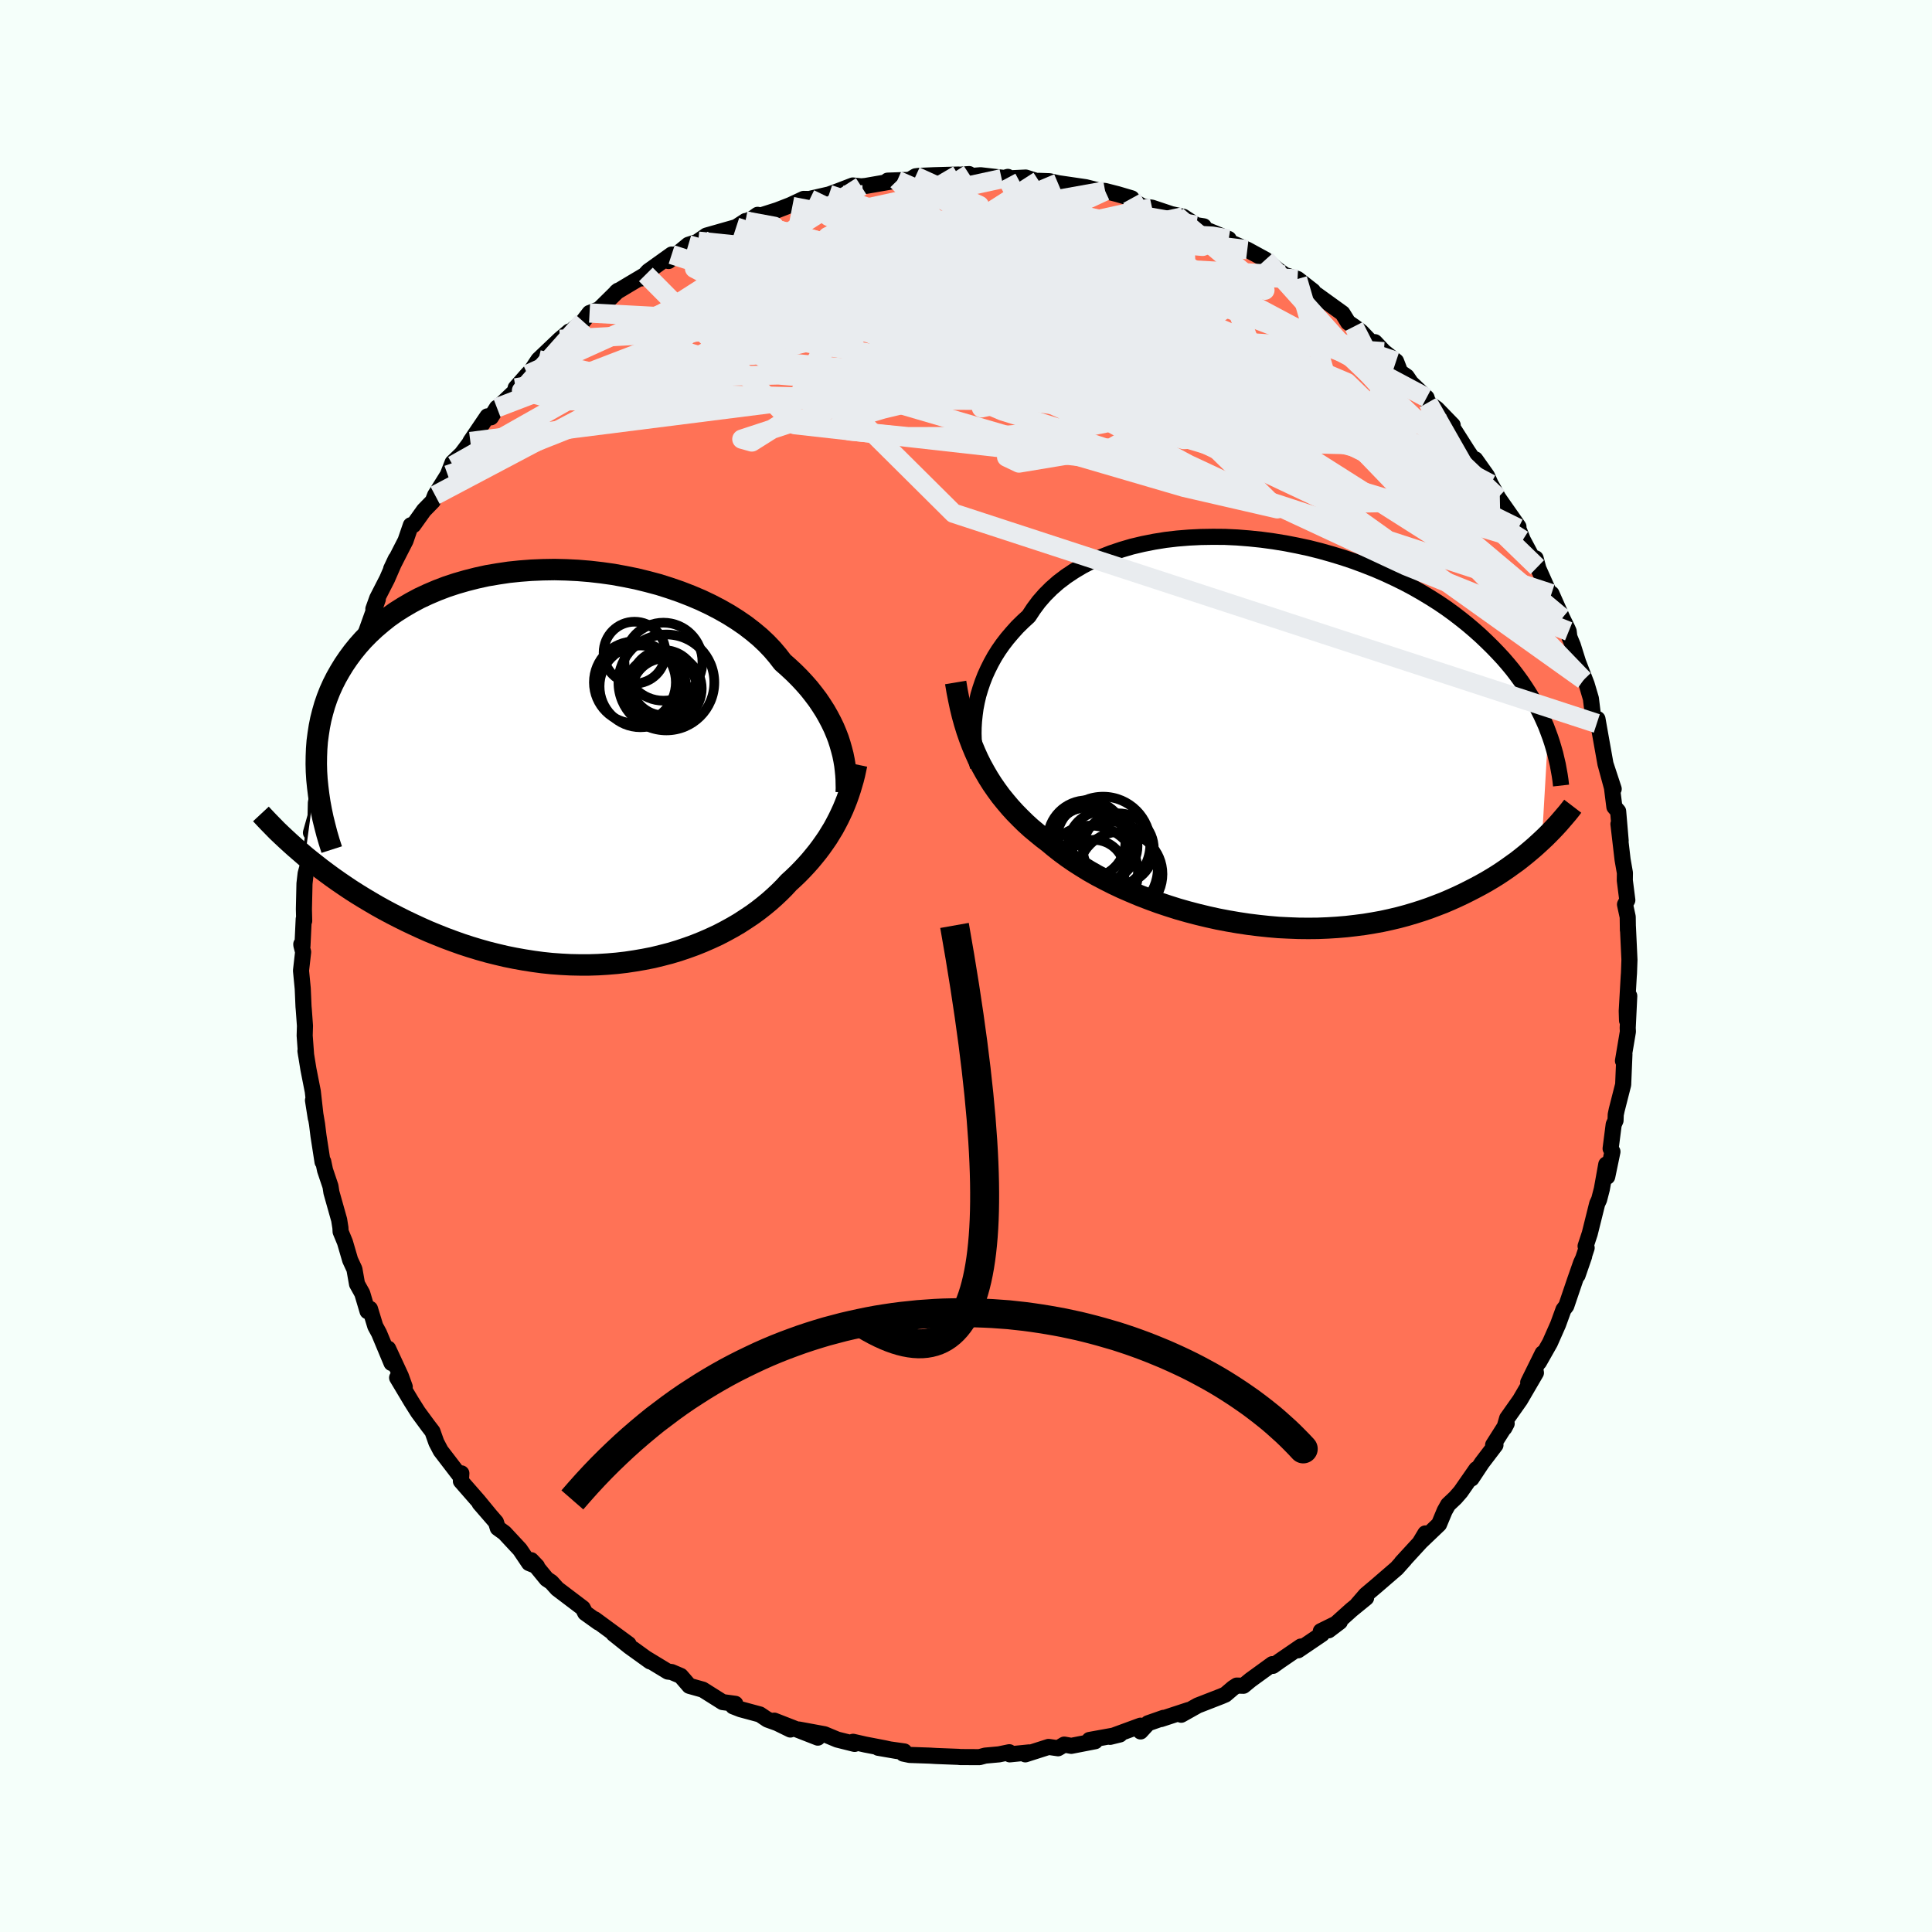 
  <svg viewBox="-100 -100 200 200" xmlns="http://www.w3.org/2000/svg" width="500" height="500" id="face-svg">
    <defs>
      <clipPath id="leftEyeClipPath">
        <polyline points="27.41,-2.36 27.23,-2.92 27.01,-3.49 26.77,-4.06 26.49,-4.64 26.19,-5.21 25.86,-5.79 25.49,-6.37 25.1,-6.95 24.67,-7.52 24.22,-8.09 23.73,-8.65 23.21,-9.21 22.66,-9.76 22.08,-10.3 21.47,-10.84 20.96,-11.5 20.4,-12.16 19.79,-12.8 19.12,-13.43 18.39,-14.04 17.61,-14.64 16.78,-15.21 15.91,-15.76 14.98,-16.29 14.02,-16.79 13.01,-17.27 11.97,-17.71 10.89,-18.13 9.79,-18.51 8.66,-18.87 7.5,-19.18 6.32,-19.47 5.13,-19.71 3.93,-19.93 2.72,-20.1 1.5,-20.24 0.28,-20.34 -0.93,-20.4 -2.14,-20.43 -3.35,-20.41 -4.54,-20.36 -5.72,-20.27 -6.87,-20.15 -8.01,-19.98 -9.13,-19.79 -10.22,-19.55 -11.28,-19.28 -12.32,-18.98 -13.32,-18.65 -14.29,-18.28 -15.23,-17.88 -16.13,-17.46 -16.99,-17 -17.81,-16.52 -18.6,-16.02 -19.35,-15.49 -20.05,-14.93 -20.72,-14.36 -21.35,-13.77 -21.95,-13.16 -22.5,-12.54 -23.02,-11.9 -23.5,-11.25 -23.95,-10.59 -24.36,-9.92 -24.74,-9.25 -25.09,-8.56 -25.41,-7.85 -25.69,-7.14 -25.94,-6.41 -26.15,-5.68 -26.34,-4.93 -26.49,-4.18 -26.61,-3.41 -26.71,-2.65 -26.77,-1.87 -26.8,-1.09 -26.81,-0.3 -26.79,0.49 -27.96,9.24 -27.42,9.68 -26.86,10.12 -26.3,10.56 -25.71,11 -25.11,11.44 -24.5,11.87 -23.87,12.3 -23.23,12.73 -22.57,13.15 -21.89,13.57 -21.2,13.98 -20.5,14.39 -19.78,14.79 -19.05,15.18 -18.31,15.56 -17.55,15.94 -16.77,16.31 -15.97,16.68 -15.16,17.04 -14.33,17.38 -13.48,17.72 -12.62,18.04 -11.75,18.35 -10.86,18.64 -9.97,18.91 -9.05,19.17 -8.13,19.4 -7.2,19.62 -6.26,19.81 -5.31,19.98 -4.36,20.13 -3.4,20.26 -2.44,20.36 -1.47,20.43 -0.51,20.48 0.46,20.5 1.43,20.5 2.39,20.47 3.35,20.41 4.3,20.33 5.25,20.22 6.18,20.08 7.11,19.92 8.03,19.74 8.93,19.52 9.82,19.29 10.69,19.03 11.55,18.74 12.38,18.44 13.2,18.11 14,17.76 14.78,17.4 15.53,17.01 16.26,16.61 16.96,16.2 17.64,15.76 18.3,15.32 18.92,14.87 19.52,14.4 20.09,13.93 20.64,13.44 21.15,12.96 21.64,12.47 22.1,11.97 22.58,11.53 23.04,11.09 23.48,10.64 23.91,10.18 24.32,9.72 24.71,9.25 25.09,8.78 25.45,8.3 25.79,7.82 26.12,7.34 26.42,6.85 26.72,6.36 26.99,5.86 27.25,5.36 27.49,4.86" />
      </clipPath>
      <clipPath id="rightEyeClipPath">
        <polyline points="-30.59,-2.66 -30.46,-3.33 -30.3,-4.01 -30.1,-4.68 -29.87,-5.36 -29.61,-6.03 -29.31,-6.69 -28.98,-7.35 -28.62,-8 -28.22,-8.64 -27.78,-9.27 -27.31,-9.88 -26.8,-10.48 -26.27,-11.07 -25.69,-11.64 -25.09,-12.19 -24.59,-12.95 -24.04,-13.69 -23.42,-14.4 -22.75,-15.07 -22.02,-15.71 -21.23,-16.31 -20.39,-16.87 -19.5,-17.4 -18.57,-17.88 -17.58,-18.32 -16.56,-18.72 -15.49,-19.08 -14.4,-19.4 -13.26,-19.67 -12.1,-19.9 -10.92,-20.09 -9.72,-20.23 -8.49,-20.33 -7.26,-20.39 -6.01,-20.41 -4.76,-20.4 -3.5,-20.34 -2.24,-20.24 -0.99,-20.11 0.26,-19.94 1.49,-19.74 2.72,-19.5 3.93,-19.24 5.12,-18.94 6.29,-18.61 7.44,-18.26 8.57,-17.88 9.67,-17.47 10.74,-17.05 11.78,-16.6 12.79,-16.13 13.77,-15.65 14.71,-15.15 15.62,-14.63 16.5,-14.1 17.35,-13.56 18.16,-13.01 18.93,-12.45 19.67,-11.88 20.38,-11.31 21.06,-10.73 21.71,-10.15 22.32,-9.57 22.91,-8.99 23.47,-8.41 24.01,-7.83 24.52,-7.24 25,-6.66 25.45,-6.07 25.88,-5.48 26.28,-4.89 26.66,-4.3 27.02,-3.71 27.35,-3.13 27.66,-2.54 27.95,-1.96 28.22,-1.37 28.47,-0.8 28.69,-0.22 28.04,11.01 27.65,11.37 27.24,11.74 26.82,12.1 26.39,12.46 25.93,12.83 25.47,13.19 24.98,13.54 24.48,13.9 23.97,14.25 23.44,14.6 22.89,14.94 22.32,15.28 21.73,15.61 21.13,15.93 20.51,16.25 19.87,16.57 19.21,16.88 18.54,17.18 17.84,17.48 17.11,17.76 16.37,18.04 15.61,18.3 14.82,18.55 14.01,18.79 13.19,19.01 12.34,19.21 11.47,19.4 10.58,19.56 9.67,19.71 8.74,19.83 7.79,19.94 6.83,20.02 5.86,20.08 4.86,20.12 3.86,20.13 2.84,20.12 1.82,20.08 0.78,20.03 -0.26,19.94 -1.3,19.83 -2.35,19.7 -3.41,19.54 -4.46,19.36 -5.51,19.16 -6.55,18.93 -7.59,18.68 -8.62,18.41 -9.64,18.12 -10.65,17.8 -11.64,17.47 -12.62,17.11 -13.58,16.74 -14.51,16.35 -15.43,15.95 -16.32,15.53 -17.19,15.09 -18.03,14.65 -18.84,14.19 -19.62,13.71 -20.37,13.23 -21.08,12.74 -21.76,12.24 -22.41,11.73 -23.02,11.22 -23.65,10.74 -24.26,10.24 -24.86,9.74 -25.43,9.22 -25.98,8.68 -26.51,8.14 -27.02,7.58 -27.51,7 -27.98,6.42 -28.42,5.82 -28.85,5.2 -29.25,4.57 -29.63,3.92 -30,3.25 -30.34,2.57" />
      </clipPath>
      <filter id="fuzzy">
        <feTurbulence id="turbulence" baseFrequency="0.05" numOctaves="3" type="noise" result="noise" />
        <feDisplacementMap in="SourceGraphic" in2="noise" scale="2" />
      </filter>
      <linearGradient id="rainbowGradient" x1="0%" y1="0%" x2="100%" y2="0%">
        <stop offset="0%" style="stop-color: rgb(220, 208, 186); stop-opacity: 1" />
        <stop offset="50%" style="stop-color: rgb(255, 105, 180); stop-opacity: 1" />
        <stop offset="100%" style="stop-color: rgb(167, 133, 106); stop-opacity: 1" />
      </linearGradient>
    </defs>
    <rect x="-100" y="-100" width="100%" height="100%" fill="rgb(245, 255, 250)" />
    <polyline id="faceContour" points="68.63,0.76 68.61,1.01 68.4,4.66 68.43,5.64 68.66,3.1 68.5,6.41 68.52,6.79 68.01,9.82 68.16,9.13 68.03,12.28 67.36,14.91 67.26,15.39 67.24,15.99 67.05,16.41 66.73,18.9 66.92,19.22 66.38,21.81 66.28,20.54 65.82,23.1 65.54,24.18 65.34,24.61 64.57,27.7 64.14,29 64.25,29.18 63.31,32.02 63.99,30.05 63.67,30.74 63.03,32.57 62.14,35.19 61.85,35.57 61.29,37.11 60.45,39.01 59.31,41.02 59.69,40.09 58.2,43.11 58.94,41.8 59,42.11 57.36,44.92 56.02,46.82 55.73,47.82 55.97,47.37 54.57,49.58 54.81,49.59 53.41,51.43 52.33,53.06 52.83,52.09 51.21,54.42 50.67,55.04 49.91,55.76 49.55,56.4 48.97,57.79 46.98,59.69 47.55,58.74 47.01,59.67 45.1,61.75 45.42,61.42 44.59,62.35 42.41,64.23 41.39,65.09 40.5,66.12 41.42,65.41 39.91,66.64 37.54,68.77 38.7,67.89 36.73,68.86 36.85,69.16 34.37,70.84 34.66,70.45 32.47,71.95 31.77,72.45 31.71,72.27 29.45,73.91 28.72,74.51 28.03,74.49 27.66,74.73 26.85,75.42 26.43,75.6 23.99,76.55 22.28,77.51 23.04,77.02 20.18,77.96 20.45,77.83 18.85,78.39 18.07,79.24 18.07,78.64 14.91,79.8 15.93,79.55 12.78,80.12 13.37,80.25 10.9,80.73 10.17,80.6 9.53,80.98 8.55,80.84 6.14,81.61 6.52,81.41 4.53,81.61 4.48,81.39 3.42,81.61 1.99,81.74 1.39,81.9 -0.62,81.89 -0.75,81.87 -3.09,81.78 -3.78,81.74 -5.83,81.67 -6.5,81.53 -6.39,81.31 -9.09,80.93 -7.12,81.27 -8.43,80.98 -10.41,80.6 -11.69,80.31 -11.53,80.53 -13.33,80.08 -14.65,79.53 -17.31,79.04 -15.34,79.88 -19.85,78.12 -18.18,79.04 -19.55,78.37 -20.55,78.01 -21.34,77.48 -23.34,76.94 -24.11,76.64 -23.88,76.38 -25.2,76.2 -27.25,74.91 -28.64,74.52 -29.53,73.49 -30.47,73.09 -30.87,73.04 -33.16,71.65 -34.47,70.7 -32.7,71.99 -34.84,70.45 -36.49,69.13 -34.93,70.2 -38.43,67.63 -38.04,67.96 -39.42,66.97 -39.67,66.47 -42.31,64.47 -42.93,63.78 -43.41,63.46 -45.01,61.51 -44.41,62.14 -45.23,61.81 -46.18,60.4 -47.78,58.68 -48.47,58.18 -48.66,57.57 -50.35,55.62 -49.25,56.89 -50.49,55.38 -52.29,53.32 -52.24,52.52 -52.28,52.92 -54.38,50.18 -54.83,49.32 -55.23,48.19 -55.69,47.59 -56.72,46.19 -57.08,45.62 -57.42,45.08 -58.89,42.62 -58.1,43.57 -58.5,42.46 -59.82,39.61 -59.47,41.1 -60.76,38.01 -61.15,37.29 -61.7,35.49 -61.95,35.74 -62.5,33.89 -63.04,32.92 -63.31,31.39 -63.75,30.44 -64.29,28.59 -64.74,27.5 -64.76,27.1 -64.89,26.28 -65.69,23.44 -65.79,22.8 -66.35,21.14 -66.54,20.24 -66.61,20.28 -67.03,17.58 -67.18,16.37 -67.6,13.9 -67.31,15.74 -67.62,12.98 -68.07,10.7 -68.38,8.79 -68.31,9.25 -68.46,7.21 -68.43,6.19 -68.55,4.54 -68.58,4.2 -68.66,2.34 -68.84,0.48 -68.62,-1.45 -68.8,-2.14 -68.81,-2.26 -68.69,-2.08 -68.56,-4.86 -68.51,-4.67 -68.54,-5.89 -68.48,-8.53 -68.36,-9.57 -67.91,-11.24 -67.47,-14.31 -67.81,-13.8 -67.33,-15.5 -67.3,-16.9 -66.74,-19.58 -67.03,-18.59 -66.59,-20.13 -66.23,-22.47 -66.25,-22.44 -65.49,-24.22 -65.26,-25.34 -65.45,-24.8 -65.13,-26.39 -64.18,-29.4 -63.56,-30.1 -63.06,-32.52 -63.01,-32.87 -62.5,-33.41 -62.25,-34.16 -60.89,-37.96 -61.35,-36.96 -60.95,-38.07 -59.93,-40.06 -59.03,-42.13 -59.51,-41.11 -58.64,-42.82 -58.02,-44.03 -57.47,-45.63 -57.21,-45.64 -56.11,-47.18 -55.2,-48.11 -54.96,-48.73 -53.65,-50.83 -53.15,-52.11 -52.29,-52.94 -53.11,-51.82 -51.36,-54.15 -51.31,-54.29 -49.54,-56.9 -49.18,-56.8 -48.56,-57.79 -48.34,-57.92 -46.53,-59.64 -46.62,-59.84 -45.39,-61.24 -45,-61.64 -44.26,-62.76 -42.04,-64.87 -41.08,-65.68 -41.21,-65.12 -40.63,-65.94 -39.64,-66.73 -38.97,-67.6 -37.97,-67.99 -36.02,-69.91 -36.19,-69.77 -34.74,-70.64 -33.14,-71.59 -33.57,-71.18 -32.89,-71.92 -30.47,-73.65 -30.79,-72.98 -28.74,-74.66 -27.26,-75.13 -27.72,-75.03 -26.88,-75.61 -23.79,-76.49 -22.82,-77.12 -22.75,-77.1 -21.62,-77.59 -21.57,-77.76 -21.99,-77.46 -19.54,-78.24 -18.2,-78.76 -16.81,-79.41 -16.16,-79.4 -16.81,-79.27 -14.18,-79.87 -13.28,-80.2 -11.72,-80.8 -10.85,-80.71 -10.39,-80.75 -7.11,-81.32 -8.11,-81.3 -5.84,-81.38 -5.22,-81.75 -4.91,-81.79 -3.33,-81.86 -0.78,-81.93 -0.82,-81.9 0.32,-81.98 0.39,-81.77 1.5,-81.86 4.23,-81.55 4.33,-81.69 3.69,-81.5 6.18,-81.62 7.58,-81.18 7.53,-81.28 8.65,-81.24 9.52,-81.04 12.39,-80.62 13.71,-80.29 14.4,-80.23 15.69,-79.9 17.15,-79.47 17.16,-79.31 18.28,-78.63 19.26,-78.5 21.83,-77.64 20.81,-77.93 22.5,-77.56 23.83,-76.69 24.61,-76.57 24.7,-76.29 26.36,-75.61 27.19,-75.26 27.33,-74.93 28.43,-74.46 29.12,-74.15 31.01,-73.12 32.3,-72.04 33.01,-71.53 34.32,-71.12 35.92,-69.87 35.8,-69.6 36.28,-69.51 38.97,-67.57 39.56,-66.62 40.17,-66.2 40.89,-65.67 42.52,-63.96 42.33,-64.58 43.26,-63.59 44.52,-62.6 44.95,-61.48 45.62,-61.02 46.06,-60.37 47.68,-58.83 47.83,-58.33 48.74,-57.68 50.38,-55.99 49.56,-56.09 50.17,-56.06 51.93,-53.29 52.49,-52.46 52.72,-52.45 53.94,-50.73 54.31,-49.89 54.67,-49.26 55.08,-48.5 55.27,-48.22 57.19,-45.48 57.17,-45.31 57.64,-44.11 59.14,-41.29 58.97,-42.2 59.25,-41.14 60.68,-37.94 60.61,-38.54 61.72,-36.04 62.27,-34.91 62.39,-34.64 62.46,-34.06 62.82,-33.19 63.94,-29.62 63.28,-31.67 64.25,-29.17 64.69,-27.68 64.88,-26.11 65.3,-25.11 65.37,-25.57 65.73,-23.54 66.2,-20.91 67.05,-18.33 66.24,-20.78 66.87,-18.46 67.12,-16.47 67.51,-16.02 67.77,-12.97 67.54,-14.7 67.97,-11.01 68.21,-9.64 68.2,-8.86 68.46,-6.82 68.22,-6.37 68.5,-5.08 68.52,-3.72 68.52,-4.07 68.68,-0.64 68.63,0.76 68.61,1.01" fill="rgb(255, 114, 86)" stroke="black" stroke-width="1.667" stroke-linejoin="round" filter="url(#fuzzy)" />
    <g transform="translate(31.58 -24.02)">
      <polyline id="rightCountour" points="-30.59,-2.66 -30.46,-3.33 -30.3,-4.01 -30.1,-4.68 -29.87,-5.36 -29.61,-6.03 -29.31,-6.69 -28.98,-7.35 -28.62,-8 -28.22,-8.64 -27.78,-9.27 -27.31,-9.88 -26.8,-10.48 -26.27,-11.07 -25.69,-11.64 -25.09,-12.19 -24.59,-12.95 -24.04,-13.69 -23.42,-14.4 -22.75,-15.07 -22.02,-15.71 -21.23,-16.31 -20.39,-16.87 -19.5,-17.4 -18.57,-17.88 -17.58,-18.32 -16.56,-18.72 -15.49,-19.08 -14.4,-19.4 -13.26,-19.67 -12.1,-19.9 -10.92,-20.09 -9.72,-20.23 -8.49,-20.33 -7.26,-20.39 -6.01,-20.41 -4.76,-20.4 -3.5,-20.34 -2.24,-20.24 -0.99,-20.11 0.26,-19.94 1.49,-19.74 2.72,-19.5 3.93,-19.24 5.12,-18.94 6.29,-18.61 7.44,-18.26 8.57,-17.88 9.67,-17.47 10.74,-17.05 11.78,-16.6 12.79,-16.13 13.77,-15.65 14.71,-15.15 15.62,-14.63 16.5,-14.1 17.35,-13.56 18.16,-13.01 18.93,-12.45 19.67,-11.88 20.38,-11.31 21.06,-10.73 21.71,-10.15 22.32,-9.57 22.91,-8.99 23.47,-8.41 24.01,-7.83 24.52,-7.24 25,-6.66 25.45,-6.07 25.88,-5.48 26.28,-4.89 26.66,-4.3 27.02,-3.71 27.35,-3.13 27.66,-2.54 27.95,-1.96 28.22,-1.37 28.47,-0.8 28.69,-0.22 28.04,11.01 27.65,11.37 27.24,11.74 26.82,12.1 26.39,12.46 25.93,12.83 25.47,13.19 24.98,13.54 24.48,13.9 23.97,14.25 23.44,14.6 22.89,14.94 22.32,15.28 21.73,15.61 21.13,15.93 20.51,16.25 19.87,16.57 19.21,16.88 18.54,17.18 17.84,17.48 17.11,17.76 16.37,18.04 15.61,18.3 14.82,18.55 14.01,18.79 13.19,19.01 12.34,19.21 11.47,19.4 10.58,19.56 9.67,19.71 8.74,19.83 7.79,19.94 6.83,20.02 5.86,20.08 4.86,20.12 3.86,20.13 2.84,20.12 1.82,20.08 0.78,20.03 -0.26,19.94 -1.3,19.83 -2.35,19.7 -3.41,19.54 -4.46,19.36 -5.51,19.16 -6.55,18.93 -7.59,18.68 -8.62,18.41 -9.64,18.12 -10.65,17.8 -11.64,17.47 -12.62,17.11 -13.58,16.74 -14.51,16.35 -15.43,15.95 -16.32,15.53 -17.19,15.09 -18.03,14.65 -18.84,14.19 -19.62,13.71 -20.37,13.23 -21.08,12.74 -21.76,12.24 -22.41,11.73 -23.02,11.22 -23.65,10.74 -24.26,10.24 -24.86,9.74 -25.43,9.22 -25.98,8.68 -26.51,8.14 -27.02,7.58 -27.51,7 -27.98,6.42 -28.42,5.82 -28.85,5.2 -29.25,4.57 -29.63,3.92 -30,3.25 -30.34,2.57" fill="white" stroke="white" stroke-width="0" stroke-linejoin="round" filter="url(#fuzzy)" />
    </g>
    <g transform="translate(-40.45 -20.61)">
      <polyline id="leftCountour" points="27.41,-2.36 27.23,-2.92 27.01,-3.49 26.77,-4.06 26.49,-4.64 26.19,-5.21 25.86,-5.79 25.49,-6.37 25.1,-6.95 24.67,-7.52 24.22,-8.09 23.73,-8.65 23.21,-9.21 22.66,-9.76 22.08,-10.3 21.47,-10.84 20.96,-11.5 20.4,-12.16 19.79,-12.8 19.12,-13.43 18.39,-14.04 17.61,-14.64 16.78,-15.21 15.91,-15.76 14.98,-16.29 14.02,-16.79 13.01,-17.27 11.97,-17.71 10.89,-18.13 9.79,-18.51 8.66,-18.87 7.5,-19.18 6.32,-19.47 5.13,-19.71 3.93,-19.93 2.72,-20.1 1.5,-20.24 0.28,-20.34 -0.93,-20.4 -2.14,-20.43 -3.35,-20.41 -4.54,-20.36 -5.72,-20.27 -6.87,-20.15 -8.01,-19.98 -9.13,-19.79 -10.22,-19.55 -11.28,-19.28 -12.32,-18.98 -13.32,-18.65 -14.29,-18.28 -15.23,-17.88 -16.13,-17.46 -16.99,-17 -17.81,-16.52 -18.6,-16.02 -19.35,-15.49 -20.05,-14.93 -20.72,-14.36 -21.35,-13.77 -21.95,-13.16 -22.5,-12.54 -23.02,-11.9 -23.5,-11.25 -23.95,-10.59 -24.36,-9.92 -24.74,-9.25 -25.09,-8.56 -25.41,-7.85 -25.69,-7.14 -25.94,-6.41 -26.15,-5.68 -26.34,-4.93 -26.49,-4.18 -26.61,-3.41 -26.71,-2.65 -26.77,-1.87 -26.8,-1.09 -26.81,-0.3 -26.79,0.49 -27.96,9.24 -27.42,9.68 -26.86,10.12 -26.3,10.56 -25.71,11 -25.11,11.44 -24.5,11.87 -23.87,12.3 -23.23,12.73 -22.57,13.15 -21.89,13.57 -21.2,13.98 -20.5,14.39 -19.78,14.79 -19.05,15.18 -18.31,15.56 -17.55,15.94 -16.77,16.31 -15.97,16.68 -15.16,17.04 -14.33,17.38 -13.48,17.72 -12.62,18.04 -11.75,18.35 -10.86,18.64 -9.97,18.91 -9.05,19.17 -8.13,19.4 -7.2,19.62 -6.26,19.81 -5.31,19.98 -4.36,20.13 -3.4,20.26 -2.44,20.36 -1.47,20.43 -0.51,20.48 0.46,20.5 1.43,20.5 2.39,20.47 3.35,20.41 4.3,20.33 5.25,20.22 6.18,20.08 7.11,19.92 8.03,19.74 8.93,19.52 9.82,19.29 10.69,19.03 11.55,18.74 12.38,18.44 13.2,18.11 14,17.76 14.78,17.4 15.53,17.01 16.26,16.61 16.96,16.2 17.64,15.76 18.3,15.32 18.92,14.87 19.52,14.4 20.09,13.93 20.64,13.44 21.15,12.96 21.64,12.47 22.1,11.97 22.58,11.53 23.04,11.09 23.48,10.64 23.91,10.18 24.32,9.72 24.71,9.25 25.09,8.78 25.45,8.3 25.79,7.82 26.12,7.34 26.42,6.85 26.72,6.36 26.99,5.86 27.25,5.36 27.49,4.86" fill="white" stroke="white" stroke-width="0" stroke-linejoin="round" filter="url(#fuzzy)" />
    </g>
    <g transform="translate(31.58 -24.02)">
      <polyline id="rightUpper" points="-30.34,3.41 -30.47,2.9 -30.58,2.36 -30.67,1.79 -30.73,1.2 -30.78,0.59 -30.8,-0.03 -30.79,-0.68 -30.75,-1.33 -30.68,-1.99 -30.59,-2.66 -30.46,-3.33 -30.3,-4.01 -30.1,-4.68 -29.87,-5.36 -29.61,-6.03 -29.31,-6.69 -28.98,-7.35 -28.62,-8 -28.22,-8.64 -27.78,-9.27 -27.31,-9.88 -26.8,-10.48 -26.27,-11.07 -25.69,-11.64 -25.09,-12.19 -24.59,-12.95 -24.04,-13.69 -23.42,-14.4 -22.75,-15.07 -22.02,-15.71 -21.23,-16.31 -20.39,-16.87 -19.5,-17.4 -18.57,-17.88 -17.58,-18.32 -16.56,-18.72 -15.49,-19.08 -14.4,-19.4 -13.26,-19.67 -12.1,-19.9 -10.92,-20.09 -9.72,-20.23 -8.49,-20.33 -7.26,-20.39 -6.01,-20.41 -4.76,-20.4 -3.5,-20.34 -2.24,-20.24 -0.99,-20.11 0.26,-19.94 1.49,-19.74 2.72,-19.5 3.93,-19.24 5.12,-18.94 6.29,-18.61 7.44,-18.26 8.57,-17.88 9.67,-17.47 10.74,-17.05 11.78,-16.6 12.79,-16.13 13.77,-15.65 14.71,-15.15 15.62,-14.63 16.5,-14.1 17.35,-13.56 18.16,-13.01 18.93,-12.45 19.67,-11.88 20.38,-11.31 21.06,-10.73 21.71,-10.15 22.32,-9.57 22.91,-8.99 23.47,-8.41 24.01,-7.83 24.52,-7.24 25,-6.66 25.45,-6.07 25.88,-5.48 26.28,-4.89 26.66,-4.3 27.02,-3.71 27.35,-3.13 27.66,-2.54 27.95,-1.96 28.22,-1.37 28.47,-0.8 28.69,-0.22 28.9,0.35 29.09,0.92 29.26,1.49 29.42,2.05 29.55,2.61 29.68,3.16 29.78,3.71 29.88,4.26 29.96,4.8 30.02,5.34" fill="none" stroke="black" stroke-width="1.667" stroke-linejoin="round" filter="url(#fuzzy)" />
      <polyline id="rightLower" points="-32.65,-5.33 -32.5,-4.43 -32.33,-3.57 -32.15,-2.72 -31.95,-1.9 -31.73,-1.11 -31.49,-0.33 -31.23,0.42 -30.95,1.16 -30.65,1.88 -30.34,2.57 -30,3.25 -29.63,3.92 -29.25,4.57 -28.85,5.2 -28.42,5.82 -27.98,6.42 -27.51,7 -27.02,7.58 -26.51,8.14 -25.98,8.68 -25.43,9.22 -24.86,9.74 -24.26,10.24 -23.65,10.74 -23.02,11.22 -22.41,11.73 -21.76,12.24 -21.08,12.74 -20.37,13.23 -19.62,13.71 -18.84,14.19 -18.03,14.65 -17.19,15.09 -16.32,15.53 -15.43,15.95 -14.51,16.35 -13.58,16.74 -12.62,17.11 -11.64,17.47 -10.65,17.8 -9.64,18.12 -8.62,18.41 -7.59,18.68 -6.55,18.93 -5.51,19.16 -4.46,19.36 -3.41,19.54 -2.35,19.7 -1.3,19.83 -0.26,19.94 0.78,20.03 1.82,20.08 2.84,20.12 3.86,20.13 4.86,20.12 5.86,20.08 6.83,20.02 7.79,19.94 8.74,19.83 9.67,19.71 10.58,19.56 11.47,19.4 12.34,19.21 13.19,19.01 14.01,18.79 14.82,18.55 15.61,18.3 16.37,18.04 17.11,17.76 17.84,17.48 18.54,17.18 19.21,16.88 19.87,16.57 20.51,16.25 21.13,15.93 21.73,15.61 22.32,15.28 22.89,14.94 23.44,14.6 23.97,14.25 24.48,13.9 24.98,13.54 25.47,13.19 25.93,12.83 26.39,12.46 26.82,12.1 27.24,11.74 27.65,11.37 28.04,11.01 28.42,10.65 28.78,10.29 29.13,9.93 29.47,9.57 29.79,9.22 30.1,8.86 30.4,8.51 30.69,8.17 30.97,7.82 31.23,7.48" fill="none" stroke="black" stroke-width="2.222" stroke-linejoin="round" filter="url(#fuzzy)" />
      <circle r="4.848" cx="-16.574" cy="13.927" stroke="black" fill="none" stroke-width="1.0" filter="url(#fuzzy)" clip-path="url(#rightEyeClipPath)" /><circle r="3.2" cx="-18.339" cy="14.162" stroke="black" fill="none" stroke-width="1.0" filter="url(#fuzzy)" clip-path="url(#rightEyeClipPath)" /><circle r="4.06" cx="-19.059" cy="10.927" stroke="black" fill="none" stroke-width="1.0" filter="url(#fuzzy)" clip-path="url(#rightEyeClipPath)" /><circle r="4.902" cx="-18.679" cy="14.387" stroke="black" fill="none" stroke-width="1.0" filter="url(#fuzzy)" clip-path="url(#rightEyeClipPath)" /><circle r="4.308" cx="-18.904" cy="11.912" stroke="black" fill="none" stroke-width="1.0" filter="url(#fuzzy)" clip-path="url(#rightEyeClipPath)" /><circle r="3.698" cx="-18.774" cy="11.172" stroke="black" fill="none" stroke-width="1.0" filter="url(#fuzzy)" clip-path="url(#rightEyeClipPath)" /><circle r="4.89" cx="-17.389" cy="11.382" stroke="black" fill="none" stroke-width="1.0" filter="url(#fuzzy)" clip-path="url(#rightEyeClipPath)" /><circle r="3.672" cx="-15.809" cy="11.887" stroke="black" fill="none" stroke-width="1.0" filter="url(#fuzzy)" clip-path="url(#rightEyeClipPath)" /><circle r="3.604" cx="-17.429" cy="11.607" stroke="black" fill="none" stroke-width="1.0" filter="url(#fuzzy)" clip-path="url(#rightEyeClipPath)" /><circle r="4.376" cx="-15.619" cy="14.502" stroke="black" fill="none" stroke-width="1.0" filter="url(#fuzzy)" clip-path="url(#rightEyeClipPath)" />
      </g>
    <g transform="translate(-40.45 -20.61)">
      <polyline id="leftUpper" points="28.05,2.65 28.07,2.22 28.06,1.77 28.05,1.3 28.02,0.82 27.97,0.32 27.91,-0.19 27.82,-0.72 27.71,-1.26 27.57,-1.8 27.41,-2.36 27.23,-2.92 27.01,-3.49 26.77,-4.06 26.49,-4.64 26.19,-5.21 25.86,-5.79 25.49,-6.37 25.1,-6.95 24.67,-7.52 24.22,-8.09 23.73,-8.65 23.21,-9.21 22.66,-9.76 22.08,-10.3 21.47,-10.84 20.96,-11.5 20.4,-12.16 19.79,-12.8 19.12,-13.43 18.39,-14.04 17.61,-14.64 16.78,-15.21 15.91,-15.76 14.98,-16.29 14.02,-16.79 13.01,-17.27 11.97,-17.71 10.89,-18.13 9.79,-18.51 8.66,-18.87 7.5,-19.18 6.32,-19.47 5.13,-19.71 3.93,-19.93 2.72,-20.1 1.5,-20.24 0.28,-20.34 -0.93,-20.4 -2.14,-20.43 -3.35,-20.41 -4.54,-20.36 -5.72,-20.27 -6.87,-20.15 -8.01,-19.98 -9.13,-19.79 -10.22,-19.55 -11.28,-19.28 -12.32,-18.98 -13.32,-18.65 -14.29,-18.28 -15.23,-17.88 -16.13,-17.46 -16.99,-17 -17.81,-16.52 -18.6,-16.02 -19.35,-15.49 -20.05,-14.93 -20.72,-14.36 -21.35,-13.77 -21.95,-13.16 -22.5,-12.54 -23.02,-11.9 -23.5,-11.25 -23.95,-10.59 -24.36,-9.92 -24.74,-9.25 -25.09,-8.56 -25.41,-7.85 -25.69,-7.14 -25.94,-6.41 -26.15,-5.68 -26.34,-4.93 -26.49,-4.18 -26.61,-3.41 -26.71,-2.65 -26.77,-1.87 -26.8,-1.09 -26.81,-0.3 -26.79,0.49 -26.74,1.29 -26.66,2.08 -26.56,2.89 -26.44,3.69 -26.29,4.5 -26.12,5.31 -25.92,6.12 -25.71,6.93 -25.47,7.75 -25.21,8.56" fill="none" stroke="black" stroke-width="2.222" stroke-linejoin="round" filter="url(#fuzzy)" />
      <polyline id="leftLower" points="29.13,-0.25 29.02,0.27 28.91,0.78 28.78,1.3 28.63,1.81 28.48,2.32 28.31,2.83 28.13,3.34 27.93,3.85 27.72,4.36 27.49,4.86 27.25,5.36 26.99,5.86 26.72,6.36 26.42,6.85 26.12,7.34 25.79,7.82 25.45,8.3 25.09,8.78 24.71,9.25 24.32,9.72 23.91,10.18 23.48,10.64 23.04,11.09 22.58,11.53 22.1,11.97 21.64,12.47 21.15,12.96 20.64,13.44 20.09,13.93 19.52,14.4 18.92,14.87 18.3,15.32 17.64,15.76 16.96,16.2 16.26,16.61 15.53,17.01 14.78,17.4 14,17.76 13.2,18.11 12.38,18.44 11.55,18.74 10.69,19.03 9.82,19.29 8.93,19.52 8.03,19.74 7.11,19.92 6.18,20.08 5.25,20.22 4.3,20.33 3.35,20.41 2.39,20.47 1.43,20.5 0.46,20.5 -0.51,20.48 -1.47,20.43 -2.44,20.36 -3.4,20.26 -4.36,20.13 -5.31,19.98 -6.26,19.81 -7.2,19.62 -8.13,19.4 -9.05,19.17 -9.97,18.91 -10.86,18.64 -11.75,18.35 -12.62,18.04 -13.48,17.72 -14.33,17.38 -15.16,17.04 -15.97,16.68 -16.77,16.31 -17.55,15.94 -18.31,15.56 -19.05,15.18 -19.78,14.79 -20.5,14.39 -21.2,13.98 -21.89,13.57 -22.57,13.15 -23.23,12.73 -23.87,12.3 -24.5,11.87 -25.11,11.44 -25.71,11 -26.3,10.56 -26.86,10.12 -27.42,9.68 -27.96,9.24 -28.48,8.79 -28.99,8.35 -29.48,7.91 -29.96,7.47 -30.43,7.03 -30.88,6.6 -31.31,6.16 -31.73,5.73 -32.14,5.3 -32.54,4.87" fill="none" stroke="black" stroke-width="2.222" stroke-linejoin="round" filter="url(#fuzzy)" />
      <circle r="4.964" cx="9.433" cy="-8.743" stroke="black" fill="none" stroke-width="1.0" filter="url(#fuzzy)" clip-path="url(#leftEyeClipPath)" /><circle r="3.378" cx="9.178" cy="-8.708" stroke="black" fill="none" stroke-width="1.0" filter="url(#fuzzy)" clip-path="url(#leftEyeClipPath)" /><circle r="3.202" cx="6.138" cy="-11.828" stroke="black" fill="none" stroke-width="1.0" filter="url(#fuzzy)" clip-path="url(#leftEyeClipPath)" /><circle r="4.244" cx="6.173" cy="-8.753" stroke="black" fill="none" stroke-width="1.0" filter="url(#fuzzy)" clip-path="url(#leftEyeClipPath)" /><circle r="4.038" cx="9.128" cy="-10.893" stroke="black" fill="none" stroke-width="1.0" filter="url(#fuzzy)" clip-path="url(#leftEyeClipPath)" /><circle r="3.564" cx="9.528" cy="-8.108" stroke="black" fill="none" stroke-width="1.0" filter="url(#fuzzy)" clip-path="url(#leftEyeClipPath)" /><circle r="3.496" cx="9.308" cy="-7.748" stroke="black" fill="none" stroke-width="1.0" filter="url(#fuzzy)" clip-path="url(#leftEyeClipPath)" /><circle r="3.734" cx="8.988" cy="-7.643" stroke="black" fill="none" stroke-width="1.0" filter="url(#fuzzy)" clip-path="url(#leftEyeClipPath)" /><circle r="3.108" cx="8.378" cy="-8.238" stroke="black" fill="none" stroke-width="1.0" filter="url(#fuzzy)" clip-path="url(#leftEyeClipPath)" /><circle r="4.232" cx="6.748" cy="-8.338" stroke="black" fill="none" stroke-width="1.0" filter="url(#fuzzy)" clip-path="url(#leftEyeClipPath)" />
    </g>
    <g id="hairs">
      <polyline points="-46.62,-59.84 -11.78,-65.95 -0.57,-66.14 4.37,-66.93 2.81,-67.52 -0.97,-66.58 -1.46,-64.19 3.09,-61.41 10.13,-59.43 15.59,-58.86 16.96,-59.58 14.7,-60.95 11.44,-62.34 9.85,-63.61 10.63,-64.97 11.92,-66.48 10.53,-67.52 4.64,-67.32 -2.21,-65.98 5.02,-63.21 54.31,-49.89" fill="none" stroke="rgb(233, 236, 239)" stroke-width="2" stroke-linejoin="round" filter="url(#fuzzy)" /><polyline points="54.31,-49.89 32.96,-58.12 9.81,-66.85 -2.31,-70.57 -7.62,-69.86 -11.28,-67.21 -16.05,-64.68 -21.94,-63.24 -27.21,-63.04 -29.9,-63.86 -28.86,-65.41 -24.12,-67.35 -16.63,-69.3 -7.92,-70.81 0.36,-71.39 7.11,-70.6 12.61,-68.01 18.72,-63.33 27.46,-56.8 37.56,-50.19 41.03,-47.96 23.85,-56.04 -30.47,-73.65" fill="none" stroke="rgb(233, 236, 239)" stroke-width="2" stroke-linejoin="round" filter="url(#fuzzy)" /><polyline points="59.14,-41.29 39.43,-60.4 20.83,-68.3 9.32,-68.42 6.57,-65.76 7.86,-63.58 7.83,-62.54 4.6,-61.89 -0.79,-61.08 -6.5,-60.27 -10.72,-59.81 -11.67,-59.58 -9,-59.34 -5.88,-60.16 -6.85,-64.58 -6.63,-72.8 19.26,-78.5" fill="none" stroke="rgb(233, 236, 239)" stroke-width="2" stroke-linejoin="round" filter="url(#fuzzy)" /><polyline points="-27.72,-75.03 -9.07,-73.11 -4.15,-69.29 -9.87,-67.95 -16,-68.1 -18.11,-68.89 -16.8,-69.8 -14.65,-70.2 -13.38,-69.58 -12.88,-67.86 -12.26,-65.63 -11.4,-63.88 -11.39,-63.56 -13.3,-64.88 -16.28,-67.14 -17.11,-69.34 -12.46,-71.36 -3.37,-74.29 1.38,-78.74 -5.22,-81.75" fill="none" stroke="rgb(233, 236, 239)" stroke-width="2" stroke-linejoin="round" filter="url(#fuzzy)" /><polyline points="-27.26,-75.13 -3.21,-61.85 -16.17,-56.85 -23.2,-54.54 -22.17,-54.25 -19.2,-56.12 -17.11,-59.44 -15.34,-62.93 -13.09,-65.49 -10.69,-66.68 -8.96,-66.67 -7.97,-65.97 -6.81,-65.16 -4.5,-64.66 -0.88,-64.59 3.44,-64.6 8.11,-64.07 13.99,-62.55 22.33,-60.16 32.74,-57.58 41.65,-56.2 42.98,-59.81 31.01,-73.12" fill="none" stroke="rgb(233, 236, 239)" stroke-width="2" stroke-linejoin="round" filter="url(#fuzzy)" /><polyline points="22.5,-77.56 -8.56,-70.85 -7.38,-64.3 -0.67,-61.29 3.71,-61.66 5.56,-63.08 6.28,-63.99 7.6,-64.13 10.68,-63.84 15.34,-63.38 20.08,-62.65 22.6,-61.58 20.53,-60.56 12.39,-60.48 -1.02,-61.94 -15.85,-64.4 -26.33,-66.45 -28.79,-67.3 -28.28,-65.87 -53.11,-51.82" fill="none" stroke="rgb(233, 236, 239)" stroke-width="2" stroke-linejoin="round" filter="url(#fuzzy)" /><polyline points="-23.79,-76.49 16.92,-63.27 19.36,-57.25 12.47,-56.53 5.89,-59.46 1.29,-63.83 -1.21,-67.8 -1.76,-70.56 -0.65,-72.2 1.61,-73.23 4.18,-74.12 6.01,-75.05 6.16,-75.93 4.14,-76.56 0.18,-76.82 -4.64,-76.73 -8.69,-76.43 -10.48,-76.04 -9.66,-75.43 -7.88,-74.12 -8.8,-71.28 -16.65,-66.18 -32.36,-59.08 -48.69,-52.6 -53.65,-50.83" fill="none" stroke="rgb(233, 236, 239)" stroke-width="2" stroke-linejoin="round" filter="url(#fuzzy)" /><polyline points="63.94,-29.62 35.89,-58.75 34.32,-63.28 33.92,-62.86 27.22,-63.6 16.88,-65.49 8.24,-67.42 4.42,-68.8 5.27,-69.5 8.86,-69.45 13.51,-68.46 18.59,-66.37 23.93,-63.38 28.61,-60.4 30.81,-58.89 28.89,-60.02 22.99,-63.58 15.43,-67.57 8.5,-69.54 0.69,-69.32 -14.08,-70.36 -28.74,-74.66" fill="none" stroke="rgb(233, 236, 239)" stroke-width="2" stroke-linejoin="round" filter="url(#fuzzy)" /><polyline points="17.15,-79.47 20.98,-72.48 3.12,-68.91 -13.1,-66.93 -18.11,-67.05 -12.79,-68.17 -2.36,-68.93 8,-68.82 15.32,-68.06 19.13,-67.14 20.49,-66.41 20.95,-66 21.88,-65.77 24.21,-65.33 28.29,-64.23 33.74,-62.15 39.33,-59.18 43.12,-56.03 42.61,-53.9 35.15,-54.08 18.96,-57.19 -3.49,-62.68 -19.03,-69.46 0.32,-81.98" fill="none" stroke="rgb(233, 236, 239)" stroke-width="2" stroke-linejoin="round" filter="url(#fuzzy)" /><polyline points="55.08,-48.5 39.55,-63.28 26.3,-68.38 16.68,-67.7 12.96,-66.03 13.49,-66.44 15.39,-69.07 16.83,-72.43 17,-75.19 15.49,-76.91 12.53,-77.57 9.51,-77.04 8.57,-74.82 10.53,-70.69 12.93,-65.66 15.25,-62 49.56,-56.09" fill="none" stroke="rgb(233, 236, 239)" stroke-width="2" stroke-linejoin="round" filter="url(#fuzzy)" /><polyline points="-16.16,-79.4 -13.34,-78.03 -9.01,-76.77 -5.92,-75.86 -2.12,-75.54 2.72,-75.48 8.07,-75.26 13.1,-74.46 16.8,-72.94 18.19,-71.08 17.08,-69.82 14.61,-70.15 12.38,-72.28 10.47,-75.08 9.84,-76.51 29.12,-74.15" fill="none" stroke="rgb(233, 236, 239)" stroke-width="2" stroke-linejoin="round" filter="url(#fuzzy)" /><polyline points="57.64,-44.11 6.18,-59.61 -0.66,-69.04 2.14,-73.19 5.65,-74.38 7.75,-73.88 8.26,-72.2 7.89,-69.84 7.94,-67.5 9.62,-65.65 13.09,-64.17 16.71,-62.53 17.14,-60.62 10.96,-59.33 -2.4,-59.74 -19.41,-61.19 -36.03,-60.81 -44.26,-62.76" fill="none" stroke="rgb(233, 236, 239)" stroke-width="2" stroke-linejoin="round" filter="url(#fuzzy)" /><polyline points="43.26,-63.59 -3.61,-66.74 -10.65,-65.63 -1.26,-64.98 7.96,-65.41 12.84,-66.62 15.07,-67.97 16.48,-68.78 17.59,-68.6 18.38,-67.27 19,-65.15 19.65,-63.04 20.15,-61.81 20.18,-61.8 20.04,-62.46 20.96,-62.7 24,-61.87 28.16,-60.8 29.3,-62.12 20.05,-69.53 -7.11,-81.32" fill="none" stroke="rgb(233, 236, 239)" stroke-width="2" stroke-linejoin="round" filter="url(#fuzzy)" /><polyline points="33.01,-71.53 -3.72,-73.55 -7.72,-71.57 2.47,-67.8 13.62,-65.45 19.49,-65.13 19.41,-65.96 15.37,-67.14 10.01,-68.36 5.51,-69.57 3.06,-70.75 2.57,-71.82 2.98,-72.58 2.87,-72.75 1.32,-72.04 -1.49,-70.26 -4.26,-67.6 -5.17,-64.73 -3.35,-62.87 -0.48,-63.35 -0.88,-66.67 -6.89,-71.63 -9.32,-75.98 14.4,-80.23" fill="none" stroke="rgb(233, 236, 239)" stroke-width="2" stroke-linejoin="round" filter="url(#fuzzy)" /><polyline points="-42.04,-64.87 2.39,-67.25 5.37,-67.26 -2.12,-68.16 -5.7,-69.21 -4.14,-69.54 -0.48,-69.02 3.25,-68.02 6.76,-67.13 10.16,-66.91 13.12,-67.55 15.06,-68.56 15.66,-68.88 14.54,-67.55 10.52,-64.57 1.69,-61.2 -12.58,-59.04 -29.3,-58.48 -42.18,-58.52 -46.01,-59.56 -39.64,-66.73" fill="none" stroke="rgb(233, 236, 239)" stroke-width="2" stroke-linejoin="round" filter="url(#fuzzy)" /><polyline points="-48.56,-57.79 -23.5,-67.41 -5.69,-68.42 5.75,-66.46 12.45,-64.68 13.74,-64.29 10.07,-65.2 3.15,-66.73 -4.77,-68.21 -11.37,-69.29 -14.83,-69.92 -14.44,-70.1 -11.25,-69.54 -8.14,-67.55 -8.54,-63.5 -11.59,-57.1 -1.29,-46.87 65.3,-25.11" fill="none" stroke="rgb(233, 236, 239)" stroke-width="2" stroke-linejoin="round" filter="url(#fuzzy)" /><polyline points="57.64,-44.11 26.68,-63.79 9.45,-64.99 10.02,-60.32 19.36,-56.48 27.6,-55.22 30.43,-56.43 28.78,-59.39 25.97,-62.89 24.88,-65.44 26.35,-65.89 29.18,-64.02 31.19,-60.59 30.67,-57.04 27.4,-54.77 22.54,-54.5 17.3,-55.9 11.64,-57.76 5.36,-58.59 1.6,-57.78 2.83,-58.61 -27.26,-75.13" fill="none" stroke="rgb(233, 236, 239)" stroke-width="2" stroke-linejoin="round" filter="url(#fuzzy)" /><polyline points="-5.84,-81.38 -6,-80.36 -3.19,-80.22 -5.03,-79.49 -9.82,-77.76 -14.32,-75.5 -15.62,-73.41 -12.36,-71.64 -5.1,-69.84 4.4,-67.74 13.97,-65.69 21.39,-64.7 24.51,-65.71 22.41,-68.57 17.91,-71.06 18.95,-69.17 34.94,-58.6 61.72,-36.04" fill="none" stroke="rgb(233, 236, 239)" stroke-width="2" stroke-linejoin="round" filter="url(#fuzzy)" /><polyline points="57.17,-45.31 20.89,-63.2 -1.66,-67.32 -4.23,-66.92 2.74,-65.15 9.21,-63.25 11.61,-61.68 11.3,-60.58 11.06,-60.01 12.78,-59.84 16.66,-59.71 21.59,-59.24 25.88,-58.31 28.17,-57.28 27.99,-56.76 25.8,-57.41 22.28,-59.61 17.41,-63.42 10.09,-68.34 -0.36,-73.13 -11.23,-76.23 -14.22,-77.6 3.69,-81.5" fill="none" stroke="rgb(233, 236, 239)" stroke-width="2" stroke-linejoin="round" filter="url(#fuzzy)" /><polyline points="7.53,-81.28 2.84,-78.27 13.54,-75.97 21.83,-74.73 24.49,-74.5 22.07,-74.84 16.34,-74.82 10.11,-73.59 6.88,-70.91 9.24,-67.52 16.65,-64.74 24.67,-63.7 27.3,-64.42 21.17,-64.86 3.59,-61.24 -51.31,-54.29" fill="none" stroke="rgb(233, 236, 239)" stroke-width="2" stroke-linejoin="round" filter="url(#fuzzy)" /><polyline points="60.61,-38.54 10.67,-54.84 10.49,-63.73 19.72,-65.71 26.19,-64.44 25.61,-63.26 18.91,-63.53 10.37,-64.97 4.31,-66.8 2.42,-68.33 3.56,-69.17 5.48,-69.24 6.77,-68.79 7.29,-68.36 7.34,-68.55 6.93,-69.45 6.64,-70.16 8.54,-69.12 14.7,-65.16 26.17,-56.56 63.94,-29.62" fill="none" stroke="rgb(233, 236, 239)" stroke-width="2" stroke-linejoin="round" filter="url(#fuzzy)" /><polyline points="21.83,-77.64 30.94,-69.96 25.93,-71.54 21.8,-70.7 20.28,-67.19 20.38,-63.63 21.03,-61.52 20.61,-60.9 17.18,-61.49 10.04,-63.14 0.74,-65.76 -7.48,-69.01 -11.54,-72.34 -10.23,-75.08 -4.8,-76.6 1.43,-76.36 3.64,-74.09 -3.29,-70.39 -18.96,-68.36 -16.81,-79.41" fill="none" stroke="rgb(233, 236, 239)" stroke-width="2" stroke-linejoin="round" filter="url(#fuzzy)" /><polyline points="47.68,-58.83 25.03,-70.9 14.26,-74.33 9.55,-75.62 10.41,-75.31 14.15,-73.28 17.57,-69.96 18.94,-66.05 18.66,-62.1 18.41,-58.53 19.56,-55.87 22.04,-54.7 24.53,-55.37 25.5,-57.72 24.24,-61.02 21.14,-64.32 17.3,-66.83 13.67,-68.4 10.66,-69.57 8.5,-71.11 8.28,-73.25 11.8,-75.2 19.02,-75.9 25.49,-75.55 27.19,-75.26" fill="none" stroke="rgb(233, 236, 239)" stroke-width="2" stroke-linejoin="round" filter="url(#fuzzy)" /><polyline points="47.83,-58.33 54.47,-46.67 51.85,-47.45 42.95,-52.73 31.53,-58.69 21.58,-62.36 13.88,-62.96 6.71,-61.5 -1.16,-59.43 -8.62,-57.65 -12.95,-56.35 -12.03,-55.39 -5.99,-54.79 2.79,-54.81 11.19,-55.56 17.03,-56.72 19.64,-57.61 19.18,-57.79 16.48,-57.38 15.08,-56.18 23.02,-51.92 45.52,-41.44 62.39,-34.64" fill="none" stroke="rgb(233, 236, 239)" stroke-width="2" stroke-linejoin="round" filter="url(#fuzzy)" /><polyline points="-22.75,-77.1 13.95,-67.02 10.89,-63.21 -0.07,-63.35 -4.14,-64.48 -1.43,-65.62 2.84,-67.23 5.3,-69.5 6.47,-71.72 8.9,-72.56 14.46,-70.96 22.5,-66.8 30.06,-61.34 33.27,-57.1 29.54,-56.68 19.52,-60.87 7.32,-67.35 -0.9,-73.13 14.4,-80.23" fill="none" stroke="rgb(233, 236, 239)" stroke-width="2" stroke-linejoin="round" filter="url(#fuzzy)" /><polyline points="-0.82,-81.9 -26.58,-66.8 -20.43,-62.6 -6.89,-61.39 1.91,-61.17 5.27,-61.74 5.3,-62.79 3.61,-63.97 1.87,-64.95 2.01,-65.34 4.77,-64.66 8.3,-62.78 8.76,-60.31 3.31,-58.56 -6.23,-58.59 -11.96,-60.13 -4.6,-61.74 13.42,-64.35 4.23,-81.55" fill="none" stroke="rgb(233, 236, 239)" stroke-width="2" stroke-linejoin="round" filter="url(#fuzzy)" /><polyline points="-54.96,-48.73 -22.82,-65.72 -5.46,-67.01 4.62,-66.77 8.1,-67.38 6.68,-67.9 2.39,-68.14 -2.15,-68.65 -4.43,-69.73 -3.57,-71.09 -0.85,-72.01 1.64,-71.91 2.99,-70.67 3.9,-68.91 5.04,-67.8 5,-68.44 0.3,-70.91 -11.87,-74.13 -22.82,-77.12" fill="none" stroke="rgb(233, 236, 239)" stroke-width="2" stroke-linejoin="round" filter="url(#fuzzy)" /><polyline points="-38.97,-67.6 4.71,-65.27 20.34,-58.51 15,-57.57 6.3,-59.9 4.13,-62.16 8.56,-63.2 15.23,-63.66 20.54,-64.46 23.64,-65.77 25.38,-67.07 26.56,-67.87 26.75,-68.19 24.57,-68.62 18.82,-69.7 10.07,-71.2 1.78,-71.66 0.21,-68.63 11.93,-60.07 37.81,-47.87 55.27,-48.22" fill="none" stroke="rgb(233, 236, 239)" stroke-width="2" stroke-linejoin="round" filter="url(#fuzzy)" /><polyline points="-11.72,-80.8 -11.32,-68.62 -0.6,-66.61 -1.22,-67.55 -5.82,-68.56 -8.12,-69.58 -7.18,-70.94 -4.13,-72.48 0.19,-73.88 5.42,-74.83 11.11,-75.15 16.56,-74.74 21.2,-73.5 24.98,-71.24 28.18,-67.61 30.18,-62.41 27.25,-56.46 12.24,-52.68 -17.72,-56.04 -33.14,-71.59" fill="none" stroke="rgb(233, 236, 239)" stroke-width="2" stroke-linejoin="round" filter="url(#fuzzy)" /><polyline points="-22.75,-77.1 -17.26,-65.58 4.5,-66.14 15.32,-69.83 15.03,-72.61 8.92,-73.1 2.5,-71.7 -0.41,-69.59 0.51,-67.79 1.93,-66.89 -0.12,-67.25 -6.12,-69.15 -12.22,-72.29 -14.97,-74.86 -19.15,-73.12 -45.39,-61.24" fill="none" stroke="rgb(233, 236, 239)" stroke-width="2" stroke-linejoin="round" filter="url(#fuzzy)" /><polyline points="34.32,-71.12 38.13,-58.02 18.41,-61.76 2.09,-65.31 -1.55,-65.78 4.94,-64.23 15.22,-62.3 24.36,-60.79 30.05,-59.75 31.52,-59.18 28.69,-59.43 22.18,-60.94 13.78,-63.72 6.3,-67.08 2.59,-69.82 4.21,-70.8 10.6,-69.52 19.24,-66.61 26.72,-63.62 31.16,-61.51 35.53,-58.02 47.42,-47.93 61.72,-36.04" fill="none" stroke="rgb(233, 236, 239)" stroke-width="2" stroke-linejoin="round" filter="url(#fuzzy)" /><polyline points="40.17,-66.2 45.7,-55.33 35.24,-56.37 21.81,-60.49 10.57,-62.67 1.41,-63.35 -5.13,-64.21 -7.92,-65.91 -7.14,-67.96 -4.52,-69.54 -1.99,-70.1 -0.42,-69.6 0.42,-68.35 0.97,-66.8 1.23,-65.36 1.09,-64.22 1.27,-63.49 2.96,-63.56 5.28,-65.57 3.67,-70.9 -4.07,-78.21 -7.11,-81.32" fill="none" stroke="rgb(233, 236, 239)" stroke-width="2" stroke-linejoin="round" filter="url(#fuzzy)" /><polyline points="44.52,-62.6 16.35,-71.99 10.36,-68.62 11.8,-62.42 14.88,-58.04 16.77,-56.6 16.62,-57.56 15.75,-59.74 15.85,-62.11 16.89,-64.27 16.98,-66.3 13.91,-68.38 6.88,-70.35 -3.03,-71.78 -13.53,-72.32 -22.2,-72.1 -27.3,-71.79 -28.1,-72.21 -24.93,-73.89 -19.84,-76.57 -22.82,-77.12" fill="none" stroke="rgb(233, 236, 239)" stroke-width="2" stroke-linejoin="round" filter="url(#fuzzy)" /><polyline points="-46.53,-59.64 -8.69,-58.69 22.58,-49.55 32.23,-47.33 29.24,-50.27 25.8,-53.63 26.88,-54.87 29.76,-54.48 29.17,-54.55 22.81,-56.59 13.38,-59.93 6.32,-62.16 4.93,-61.53 6.52,-60.42 5.72,-65.81 22.5,-77.56" fill="none" stroke="rgb(233, 236, 239)" stroke-width="2" stroke-linejoin="round" filter="url(#fuzzy)" /><polyline points="61.72,-36.04 23.2,-60.49 9.67,-64.24 2.47,-62.96 -1.37,-61.28 -1.02,-59.49 3.8,-57.45 9.84,-55.57 12.12,-54.34 8.83,-53.56 4.21,-52.68 5.49,-52.07 15.12,-53.67 25.09,-59.45 20.54,-68.21 -14.18,-79.87" fill="none" stroke="rgb(233, 236, 239)" stroke-width="2" stroke-linejoin="round" filter="url(#fuzzy)" /><polyline points="22.5,-77.56 23.5,-58.74 11.38,-60.72 8.64,-66.01 11.84,-68.81 15.94,-69.31 17.97,-69.21 17.12,-69.21 14.33,-68.82 11.63,-67.28 11.29,-64.52 14.59,-61.33 20.62,-59.03 26.28,-58.82 27.71,-61.24 22.61,-65.86 11.87,-71.22 -0.55,-75.12 -8.84,-75.69 -4.18,-73.15 34.32,-71.12" fill="none" stroke="rgb(233, 236, 239)" stroke-width="2" stroke-linejoin="round" filter="url(#fuzzy)" /><polyline points="-10.85,-80.71 -32.09,-67.12 -30.24,-67.54 -21.42,-69.81 -10.91,-69.41 -0.94,-66.8 5.99,-64.25 8.27,-63.48 6.22,-64.76 1.68,-67.23 -3.02,-69.65 -5.89,-71.22 -5.68,-71.77 -2.14,-71.67 3.76,-71.39 10.08,-71.21 14.75,-71.1 17.06,-70.68 18.6,-69.27 22.13,-66.39 27.92,-62.98 33.46,-61.01 54.31,-49.89" fill="none" stroke="rgb(233, 236, 239)" stroke-width="2" stroke-linejoin="round" filter="url(#fuzzy)" /><polyline points="9.52,-81.04 -2.18,-76.1 -0.02,-69.2 6.69,-67.64 11.49,-70.06 14.47,-73.04 16.3,-74.68 16.25,-74.72 13.4,-73.53 8.59,-71.43 4.8,-68.89 5.38,-66.95 10.87,-67.09 17.31,-70.08 19.35,-74.63 17.34,-77.81 23.83,-76.69" fill="none" stroke="rgb(233, 236, 239)" stroke-width="2" stroke-linejoin="round" filter="url(#fuzzy)" />
    </g>
    
        <g id="lineNose">
        <path d="M -10.55,37.11 Q 8.17, 48.42 -1.19, -4.2" fill="none" stroke="black" stroke-width="3" stroke-linejoin="round" filter="url(#fuzzy)"></path>
        </g>
      
    <g id="mouth">
      <polyline points="-40.75,55.27 -40,54.41 -39.25,53.57 -38.49,52.75 -37.73,51.96 -36.95,51.18 -36.17,50.43 -35.39,49.7 -34.6,48.99 -33.8,48.3 -33,47.63 -32.2,46.98 -31.38,46.36 -30.57,45.75 -29.75,45.16 -28.92,44.59 -28.09,44.05 -27.26,43.52 -26.42,43.01 -25.58,42.52 -24.74,42.05 -23.89,41.6 -23.04,41.17 -22.19,40.76 -21.34,40.36 -20.48,39.98 -19.62,39.62 -18.76,39.28 -17.9,38.96 -17.04,38.65 -16.17,38.36 -15.31,38.09 -14.44,37.83 -13.57,37.6 -12.7,37.37 -11.84,37.17 -10.97,36.98 -10.1,36.8 -9.24,36.64 -8.37,36.5 -7.5,36.37 -6.64,36.26 -5.78,36.17 -4.92,36.08 -4.06,36.02 -3.2,35.96 -2.34,35.92 -1.49,35.9 -0.64,35.89 0.21,35.89 1.05,35.91 1.9,35.94 2.73,35.98 3.57,36.04 4.4,36.1 5.23,36.19 6.05,36.28 6.87,36.39 7.68,36.51 8.49,36.64 9.29,36.78 10.09,36.93 10.88,37.1 11.67,37.27 12.45,37.46 13.23,37.66 14,37.87 14.76,38.09 15.52,38.31 16.26,38.55 17.01,38.8 17.74,39.06 18.47,39.33 19.19,39.61 19.9,39.9 20.6,40.19 21.3,40.5 21.98,40.81 22.66,41.13 23.33,41.46 23.99,41.8 24.64,42.15 25.28,42.5 25.91,42.86 26.53,43.23 27.14,43.61 27.73,43.99 28.32,44.38 28.9,44.78 29.47,45.18 30.02,45.59 30.57,46.01 31.1,46.43 31.62,46.85 32.13,47.29 32.62,47.73 33.11,48.17 33.58,48.62 34.03,49.07 34.48,49.53 34.91,49.99 34.48,49.53 34.03,49.07 33.58,48.62 33.11,48.17 32.62,47.73 32.13,47.29 31.62,46.85 31.1,46.43 30.57,46.01 30.02,45.59 29.47,45.18 28.9,44.78 28.32,44.38 27.73,43.99 27.14,43.61 26.53,43.23 25.91,42.86 25.28,42.5 24.64,42.15 23.99,41.8 23.33,41.46 22.66,41.13 21.98,40.81 21.3,40.5 20.6,40.19 19.9,39.9 19.19,39.61 18.47,39.33 17.74,39.06 17.01,38.8 16.26,38.55 15.52,38.31 14.76,38.09 14,37.87 13.23,37.66 12.45,37.46 11.67,37.27 10.88,37.1 10.09,36.93 9.29,36.78 8.49,36.64 7.68,36.51 6.87,36.39 6.05,36.28 5.23,36.19 4.4,36.1 3.57,36.04 2.73,35.98 1.9,35.94 1.05,35.91 0.21,35.89 -0.64,35.89 -1.49,35.9 -2.34,35.92 -3.2,35.96 -4.06,36.02 -4.92,36.08 -5.78,36.17 -6.64,36.26 -7.5,36.37 -8.37,36.5 -9.24,36.64 -10.1,36.8 -10.97,36.98 -11.84,37.17 -12.7,37.37 -13.57,37.6 -14.44,37.83 -15.31,38.09 -16.17,38.36 -17.04,38.65 -17.9,38.96 -18.76,39.28 -19.62,39.62 -20.48,39.98 -21.34,40.36 -22.19,40.76 -23.04,41.17 -23.89,41.6 -24.74,42.05 -25.58,42.52 -26.42,43.01 -27.26,43.52 -28.09,44.05 -28.92,44.59 -29.75,45.16 -30.57,45.75 -31.38,46.36 -32.2,46.98 -33,47.63 -33.8,48.3 -34.6,48.99 -35.39,49.7 -36.17,50.43 -36.95,51.18 -37.73,51.96 -38.49,52.75 -39.25,53.57 -40,54.41" fill="rgb(215,127,140)" stroke="black" stroke-width="3" stroke-linejoin="round" filter="url(#fuzzy)" />
    </g>
  </svg>
  